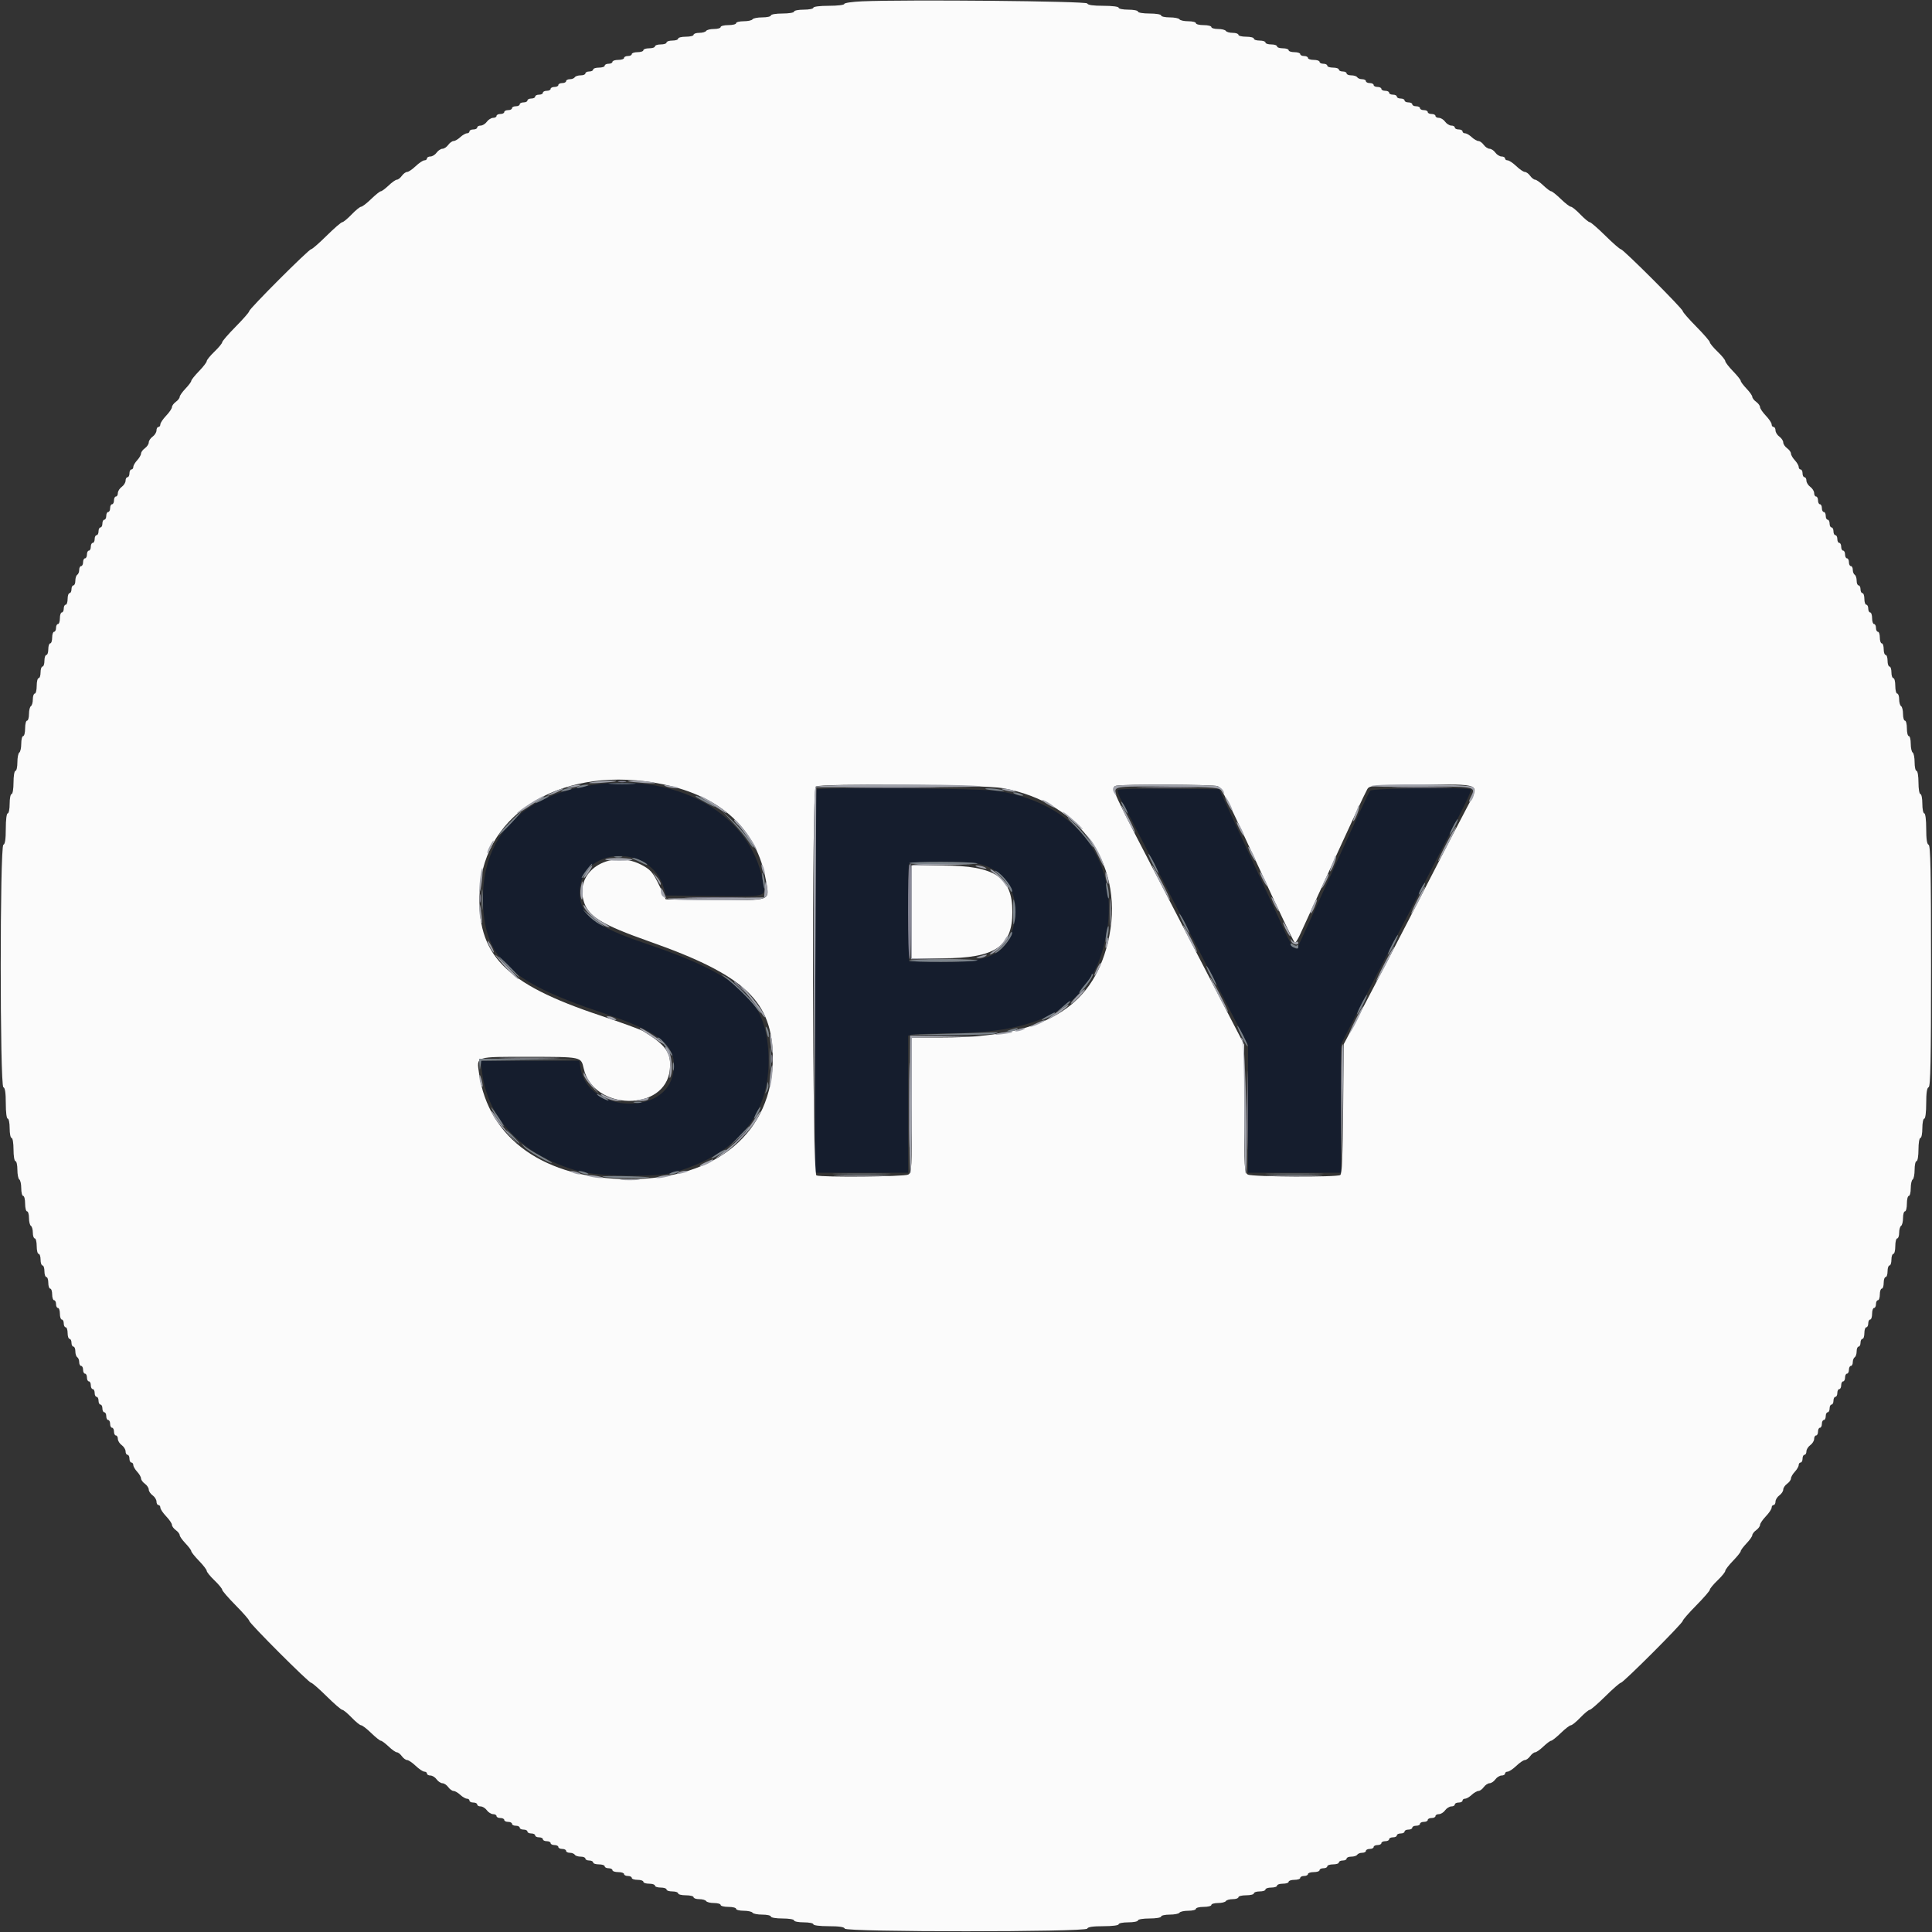 <svg id="svg" version="1.1" xmlns="http://www.w3.org/2000/svg" xmlns:xlink="http://www.w3.org/1999/xlink" width="400" height="400" viewBox="0, 0, 400,400"><rect x="0" y="0" width="400" height="400" fill="#333333" stroke="none"/><g id="svgg"><path id="path0" d="M119.001 163.255 C 106.718 166.221,100.000 174.247,100.000 185.956 C 100.000 198.133,105.240 203.197,124.456 209.593 C 137.034 213.780,140.315 216.539,139.379 222.145 C 137.871 231.173,121.748 230.361,120.196 221.179 L 119.930 219.600 109.719 219.600 L 99.508 219.600 99.790 221.900 C 101.004 231.814,108.286 239.299,119.800 242.467 C 123.961 243.612,135.995 243.766,139.600 242.720 C 152.853 238.876,159.554 230.555,159.112 218.490 C 158.690 206.991,153.111 201.907,133.740 195.372 C 123.096 191.781,120.005 189.401,120.001 184.794 C 119.995 175.345,134.657 174.454,137.397 183.736 L 137.888 185.400 147.817 185.507 C 159.039 185.628,158.547 185.770,157.977 182.579 C 155.259 167.382,137.785 158.719,119.001 163.255 M169.067 163.467 C 168.920 163.613,168.800 181.523,168.800 203.267 L 168.800 242.800 178.400 242.800 L 188.000 242.800 188.000 228.608 L 188.000 214.415 188.900 214.224 C 189.395 214.119,193.850 213.957,198.800 213.864 C 215.799 213.543,224.993 208.165,228.314 196.600 C 233.071 180.035,224.117 166.500,206.600 163.774 C 202.823 163.187,169.619 162.915,169.067 163.467 M231.424 163.562 C 231.296 163.768,231.707 164.896,232.337 166.068 C 232.966 167.241,235.243 171.620,237.395 175.800 C 239.548 179.980,242.430 185.560,243.799 188.200 C 245.168 190.840,247.958 196.240,249.999 200.200 C 252.039 204.160,254.765 209.406,256.055 211.857 L 258.400 216.315 258.400 229.557 L 258.400 242.800 268.000 242.800 L 277.600 242.800 277.600 229.546 L 277.600 216.291 283.055 205.646 C 286.056 199.791,288.913 194.280,289.404 193.400 C 289.895 192.520,292.322 187.840,294.797 183.000 C 297.272 178.160,300.535 171.844,302.047 168.965 C 303.559 166.085,304.677 163.610,304.531 163.465 C 304.005 162.938,284.128 163.162,283.695 163.700 C 283.349 164.130,280.910 169.344,275.603 181.000 C 273.150 186.387,268.650 196.201,268.582 196.309 C 268.244 196.854,267.174 195.458,266.106 193.081 C 264.770 190.105,264.534 189.592,256.958 173.200 L 252.428 163.400 242.042 163.293 C 235.890 163.230,231.561 163.340,231.424 163.562 M202.698 178.852 C 208.241 180.132,211.166 185.113,209.963 191.226 C 208.726 197.514,205.074 199.343,194.200 199.122 L 188.200 199.000 188.093 189.208 C 188.034 183.822,188.073 179.187,188.180 178.908 C 188.434 178.246,199.884 178.203,202.698 178.852 " stroke="none" fill="#151d2d" fill-rule="evenodd"></path><path id="path1" d="M178.500 0.274 C 176.465 0.360,174.800 0.603,174.800 0.815 C 174.800 1.030,173.383 1.200,171.600 1.200 C 169.733 1.200,168.400 1.367,168.400 1.600 C 168.400 1.820,167.500 2.000,166.400 2.000 C 165.300 2.000,164.400 2.180,164.400 2.400 C 164.400 2.622,163.333 2.800,162.000 2.800 C 160.667 2.800,159.600 2.978,159.600 3.200 C 159.600 3.420,158.801 3.600,157.824 3.600 C 156.847 3.600,155.936 3.780,155.800 4.000 C 155.664 4.220,154.843 4.400,153.976 4.400 C 153.109 4.400,152.400 4.580,152.400 4.800 C 152.400 5.020,151.680 5.200,150.800 5.200 C 149.920 5.200,149.200 5.380,149.200 5.600 C 149.200 5.820,148.581 6.000,147.824 6.000 C 147.067 6.000,146.336 6.180,146.200 6.400 C 146.064 6.620,145.423 6.800,144.776 6.800 C 144.129 6.800,143.600 6.980,143.600 7.200 C 143.600 7.420,142.880 7.600,142.000 7.600 C 141.120 7.600,140.400 7.780,140.400 8.000 C 140.400 8.220,139.860 8.400,139.200 8.400 C 138.540 8.400,138.000 8.580,138.000 8.800 C 138.000 9.020,137.460 9.200,136.800 9.200 C 136.140 9.200,135.600 9.380,135.600 9.600 C 135.600 9.820,135.060 10.000,134.400 10.000 C 133.740 10.000,133.200 10.180,133.200 10.400 C 133.200 10.620,132.660 10.800,132.000 10.800 C 131.340 10.800,130.800 10.980,130.800 11.200 C 130.800 11.420,130.440 11.600,130.000 11.600 C 129.560 11.600,129.200 11.780,129.200 12.000 C 129.200 12.220,128.660 12.400,128.000 12.400 C 127.340 12.400,126.800 12.580,126.800 12.800 C 126.800 13.020,126.440 13.200,126.000 13.200 C 125.560 13.200,125.200 13.380,125.200 13.600 C 125.200 13.820,124.660 14.000,124.000 14.000 C 123.340 14.000,122.800 14.180,122.800 14.400 C 122.800 14.620,122.440 14.800,122.000 14.800 C 121.560 14.800,121.200 14.980,121.200 15.200 C 121.200 15.420,120.761 15.600,120.224 15.600 C 119.687 15.600,119.136 15.780,119.000 16.000 C 118.864 16.220,118.403 16.400,117.976 16.400 C 117.549 16.400,117.200 16.580,117.200 16.800 C 117.200 17.020,116.840 17.200,116.400 17.200 C 115.960 17.200,115.600 17.380,115.600 17.600 C 115.600 17.820,115.240 18.000,114.800 18.000 C 114.360 18.000,114.000 18.180,114.000 18.400 C 114.000 18.620,113.640 18.800,113.200 18.800 C 112.760 18.800,112.400 18.980,112.400 19.200 C 112.400 19.420,112.040 19.600,111.600 19.600 C 111.160 19.600,110.800 19.780,110.800 20.000 C 110.800 20.220,110.440 20.400,110.000 20.400 C 109.560 20.400,109.200 20.580,109.200 20.800 C 109.200 21.020,108.840 21.200,108.400 21.200 C 107.960 21.200,107.600 21.380,107.600 21.600 C 107.600 21.820,107.240 22.000,106.800 22.000 C 106.360 22.000,106.000 22.180,106.000 22.400 C 106.000 22.620,105.640 22.800,105.200 22.800 C 104.760 22.800,104.400 22.980,104.400 23.200 C 104.400 23.420,104.040 23.600,103.600 23.600 C 103.160 23.600,102.800 23.780,102.800 24.000 C 102.800 24.220,102.480 24.400,102.088 24.400 C 101.697 24.400,101.117 24.760,100.800 25.200 C 100.483 25.640,99.903 26.000,99.512 26.000 C 99.120 26.000,98.800 26.180,98.800 26.400 C 98.800 26.620,98.440 26.800,98.000 26.800 C 97.560 26.800,97.200 26.980,97.200 27.200 C 97.200 27.420,96.964 27.600,96.675 27.600 C 96.387 27.600,95.764 27.960,95.292 28.400 C 94.820 28.840,94.196 29.200,93.905 29.200 C 93.614 29.200,93.117 29.560,92.800 30.000 C 92.483 30.440,91.943 30.800,91.600 30.800 C 91.257 30.800,90.717 31.160,90.400 31.600 C 90.083 32.040,89.503 32.400,89.112 32.400 C 88.720 32.400,88.400 32.580,88.400 32.800 C 88.400 33.020,88.157 33.200,87.859 33.200 C 87.562 33.200,86.754 33.740,86.063 34.400 C 85.372 35.060,84.575 35.600,84.292 35.600 C 84.009 35.600,83.517 35.960,83.200 36.400 C 82.883 36.840,82.420 37.200,82.171 37.200 C 81.922 37.200,81.154 37.740,80.463 38.400 C 79.772 39.060,79.047 39.600,78.852 39.600 C 78.656 39.600,77.755 40.320,76.848 41.200 C 75.941 42.080,75.005 42.800,74.768 42.800 C 74.531 42.800,73.646 43.520,72.800 44.400 C 71.954 45.280,71.082 46.000,70.862 46.000 C 70.642 46.000,69.186 47.260,67.628 48.800 C 66.069 50.340,64.626 51.600,64.419 51.600 C 63.930 51.600,51.600 63.930,51.600 64.419 C 51.600 64.626,50.340 66.069,48.800 67.628 C 47.260 69.186,46.000 70.642,46.000 70.862 C 46.000 71.082,45.280 71.954,44.400 72.800 C 43.520 73.646,42.800 74.531,42.800 74.768 C 42.800 75.005,42.080 75.941,41.200 76.848 C 40.320 77.755,39.600 78.656,39.600 78.852 C 39.600 79.047,39.060 79.772,38.400 80.463 C 37.740 81.154,37.200 81.922,37.200 82.171 C 37.200 82.420,36.840 82.883,36.400 83.200 C 35.960 83.517,35.600 84.009,35.600 84.292 C 35.600 84.575,35.060 85.372,34.400 86.063 C 33.740 86.754,33.200 87.562,33.200 87.859 C 33.200 88.157,33.020 88.400,32.800 88.400 C 32.580 88.400,32.400 88.720,32.400 89.112 C 32.400 89.503,32.040 90.083,31.600 90.400 C 31.160 90.717,30.800 91.257,30.800 91.600 C 30.800 91.943,30.440 92.483,30.000 92.800 C 29.560 93.117,29.200 93.614,29.200 93.905 C 29.200 94.196,28.840 94.820,28.400 95.292 C 27.960 95.764,27.600 96.387,27.600 96.675 C 27.600 96.964,27.420 97.200,27.200 97.200 C 26.980 97.200,26.800 97.560,26.800 98.000 C 26.800 98.440,26.620 98.800,26.400 98.800 C 26.180 98.800,26.000 99.120,26.000 99.512 C 26.000 99.903,25.640 100.483,25.200 100.800 C 24.760 101.117,24.400 101.697,24.400 102.088 C 24.400 102.480,24.220 102.800,24.000 102.800 C 23.780 102.800,23.600 103.160,23.600 103.600 C 23.600 104.040,23.420 104.400,23.200 104.400 C 22.980 104.400,22.800 104.760,22.800 105.200 C 22.800 105.640,22.620 106.000,22.400 106.000 C 22.180 106.000,22.000 106.360,22.000 106.800 C 22.000 107.240,21.820 107.600,21.600 107.600 C 21.380 107.600,21.200 107.960,21.200 108.400 C 21.200 108.840,21.020 109.200,20.800 109.200 C 20.580 109.200,20.400 109.560,20.400 110.000 C 20.400 110.440,20.220 110.800,20.000 110.800 C 19.780 110.800,19.600 111.160,19.600 111.600 C 19.600 112.040,19.420 112.400,19.200 112.400 C 18.980 112.400,18.800 112.760,18.800 113.200 C 18.800 113.640,18.620 114.000,18.400 114.000 C 18.180 114.000,18.000 114.360,18.000 114.800 C 18.000 115.240,17.820 115.600,17.600 115.600 C 17.380 115.600,17.200 115.960,17.200 116.400 C 17.200 116.840,17.020 117.200,16.800 117.200 C 16.580 117.200,16.400 117.549,16.400 117.976 C 16.400 118.403,16.220 118.864,16.000 119.000 C 15.780 119.136,15.600 119.687,15.600 120.224 C 15.600 120.761,15.420 121.200,15.200 121.200 C 14.980 121.200,14.800 121.560,14.800 122.000 C 14.800 122.440,14.620 122.800,14.400 122.800 C 14.180 122.800,14.000 123.340,14.000 124.000 C 14.000 124.660,13.820 125.200,13.600 125.200 C 13.380 125.200,13.200 125.560,13.200 126.000 C 13.200 126.440,13.020 126.800,12.800 126.800 C 12.580 126.800,12.400 127.340,12.400 128.000 C 12.400 128.660,12.220 129.200,12.000 129.200 C 11.780 129.200,11.600 129.560,11.600 130.000 C 11.600 130.440,11.420 130.800,11.200 130.800 C 10.980 130.800,10.800 131.340,10.800 132.000 C 10.800 132.660,10.620 133.200,10.400 133.200 C 10.180 133.200,10.000 133.740,10.000 134.400 C 10.000 135.060,9.820 135.600,9.600 135.600 C 9.380 135.600,9.200 136.140,9.200 136.800 C 9.200 137.460,9.020 138.000,8.800 138.000 C 8.580 138.000,8.400 138.540,8.400 139.200 C 8.400 139.860,8.220 140.400,8.000 140.400 C 7.780 140.400,7.600 141.120,7.600 142.000 C 7.600 142.880,7.420 143.600,7.200 143.600 C 6.980 143.600,6.800 144.129,6.800 144.776 C 6.800 145.423,6.620 146.064,6.400 146.200 C 6.180 146.336,6.000 147.067,6.000 147.824 C 6.000 148.581,5.820 149.200,5.600 149.200 C 5.380 149.200,5.200 149.920,5.200 150.800 C 5.200 151.680,5.020 152.400,4.800 152.400 C 4.580 152.400,4.400 153.109,4.400 153.976 C 4.400 154.843,4.220 155.664,4.000 155.800 C 3.780 155.936,3.600 156.847,3.600 157.824 C 3.600 158.801,3.420 159.600,3.200 159.600 C 2.978 159.600,2.800 160.667,2.800 162.000 C 2.800 163.333,2.622 164.400,2.400 164.400 C 2.180 164.400,2.000 165.300,2.000 166.400 C 2.000 167.500,1.820 168.400,1.600 168.400 C 1.367 168.400,1.200 169.722,1.200 171.567 C 1.200 173.744,1.044 174.785,0.700 174.900 C -0.032 175.144,-0.032 224.856,0.700 225.100 C 1.044 225.215,1.200 226.256,1.200 228.433 C 1.200 230.278,1.367 231.600,1.600 231.600 C 1.820 231.600,2.000 232.500,2.000 233.600 C 2.000 234.700,2.180 235.600,2.400 235.600 C 2.622 235.600,2.800 236.667,2.800 238.000 C 2.800 239.333,2.978 240.400,3.200 240.400 C 3.420 240.400,3.600 241.199,3.600 242.176 C 3.600 243.153,3.780 244.064,4.000 244.200 C 4.220 244.336,4.400 245.157,4.400 246.024 C 4.400 246.891,4.580 247.600,4.800 247.600 C 5.020 247.600,5.200 248.320,5.200 249.200 C 5.200 250.080,5.380 250.800,5.600 250.800 C 5.820 250.800,6.000 251.419,6.000 252.176 C 6.000 252.933,6.180 253.664,6.400 253.800 C 6.620 253.936,6.800 254.577,6.800 255.224 C 6.800 255.871,6.980 256.400,7.200 256.400 C 7.420 256.400,7.600 257.120,7.600 258.000 C 7.600 258.880,7.780 259.600,8.000 259.600 C 8.220 259.600,8.400 260.140,8.400 260.800 C 8.400 261.460,8.580 262.000,8.800 262.000 C 9.020 262.000,9.200 262.540,9.200 263.200 C 9.200 263.860,9.380 264.400,9.600 264.400 C 9.820 264.400,10.000 264.940,10.000 265.600 C 10.000 266.260,10.180 266.800,10.400 266.800 C 10.620 266.800,10.800 267.340,10.800 268.000 C 10.800 268.660,10.980 269.200,11.200 269.200 C 11.420 269.200,11.600 269.560,11.600 270.000 C 11.600 270.440,11.780 270.800,12.000 270.800 C 12.220 270.800,12.400 271.340,12.400 272.000 C 12.400 272.660,12.580 273.200,12.800 273.200 C 13.020 273.200,13.200 273.560,13.200 274.000 C 13.200 274.440,13.380 274.800,13.600 274.800 C 13.820 274.800,14.000 275.340,14.000 276.000 C 14.000 276.660,14.180 277.200,14.400 277.200 C 14.620 277.200,14.800 277.560,14.800 278.000 C 14.800 278.440,14.980 278.800,15.200 278.800 C 15.420 278.800,15.600 279.239,15.600 279.776 C 15.600 280.313,15.780 280.864,16.000 281.000 C 16.220 281.136,16.400 281.597,16.400 282.024 C 16.400 282.451,16.580 282.800,16.800 282.800 C 17.020 282.800,17.200 283.160,17.200 283.600 C 17.200 284.040,17.380 284.400,17.600 284.400 C 17.820 284.400,18.000 284.760,18.000 285.200 C 18.000 285.640,18.180 286.000,18.400 286.000 C 18.620 286.000,18.800 286.360,18.800 286.800 C 18.800 287.240,18.980 287.600,19.200 287.600 C 19.420 287.600,19.600 287.960,19.600 288.400 C 19.600 288.840,19.780 289.200,20.000 289.200 C 20.220 289.200,20.400 289.560,20.400 290.000 C 20.400 290.440,20.580 290.800,20.800 290.800 C 21.020 290.800,21.200 291.160,21.200 291.600 C 21.200 292.040,21.380 292.400,21.600 292.400 C 21.820 292.400,22.000 292.760,22.000 293.200 C 22.000 293.640,22.180 294.000,22.400 294.000 C 22.620 294.000,22.800 294.360,22.800 294.800 C 22.800 295.240,22.980 295.600,23.200 295.600 C 23.420 295.600,23.600 295.960,23.600 296.400 C 23.600 296.840,23.780 297.200,24.000 297.200 C 24.220 297.200,24.400 297.520,24.400 297.912 C 24.400 298.303,24.760 298.883,25.200 299.200 C 25.640 299.517,26.000 300.097,26.000 300.488 C 26.000 300.880,26.180 301.200,26.400 301.200 C 26.620 301.200,26.800 301.560,26.800 302.000 C 26.800 302.440,26.980 302.800,27.200 302.800 C 27.420 302.800,27.600 303.036,27.600 303.325 C 27.600 303.613,27.960 304.236,28.400 304.708 C 28.840 305.180,29.200 305.804,29.200 306.095 C 29.200 306.386,29.560 306.883,30.000 307.200 C 30.440 307.517,30.800 308.057,30.800 308.400 C 30.800 308.743,31.160 309.283,31.600 309.600 C 32.040 309.917,32.400 310.497,32.400 310.888 C 32.400 311.280,32.580 311.600,32.800 311.600 C 33.020 311.600,33.200 311.843,33.200 312.141 C 33.200 312.438,33.740 313.246,34.400 313.937 C 35.060 314.628,35.600 315.425,35.600 315.708 C 35.600 315.991,35.960 316.483,36.400 316.800 C 36.840 317.117,37.200 317.580,37.200 317.829 C 37.200 318.078,37.740 318.846,38.400 319.537 C 39.060 320.228,39.600 320.953,39.600 321.148 C 39.600 321.344,40.320 322.245,41.200 323.152 C 42.080 324.059,42.800 324.995,42.800 325.232 C 42.800 325.469,43.520 326.354,44.400 327.200 C 45.280 328.046,46.000 328.918,46.000 329.138 C 46.000 329.358,47.260 330.814,48.800 332.372 C 50.340 333.931,51.600 335.374,51.600 335.581 C 51.600 336.070,63.930 348.400,64.419 348.400 C 64.626 348.400,66.069 349.660,67.628 351.200 C 69.186 352.740,70.642 354.000,70.862 354.000 C 71.082 354.000,71.954 354.720,72.800 355.600 C 73.646 356.480,74.531 357.200,74.768 357.200 C 75.005 357.200,75.941 357.920,76.848 358.800 C 77.755 359.680,78.656 360.400,78.852 360.400 C 79.047 360.400,79.772 360.940,80.463 361.600 C 81.154 362.260,81.922 362.800,82.171 362.800 C 82.420 362.800,82.883 363.160,83.200 363.600 C 83.517 364.040,84.009 364.400,84.292 364.400 C 84.575 364.400,85.372 364.940,86.063 365.600 C 86.754 366.260,87.562 366.800,87.859 366.800 C 88.157 366.800,88.400 366.980,88.400 367.200 C 88.400 367.420,88.720 367.600,89.112 367.600 C 89.503 367.600,90.083 367.960,90.400 368.400 C 90.717 368.840,91.257 369.200,91.600 369.200 C 91.943 369.200,92.483 369.560,92.800 370.000 C 93.117 370.440,93.614 370.800,93.905 370.800 C 94.196 370.800,94.820 371.160,95.292 371.600 C 95.764 372.040,96.387 372.400,96.675 372.400 C 96.964 372.400,97.200 372.580,97.200 372.800 C 97.200 373.020,97.560 373.200,98.000 373.200 C 98.440 373.200,98.800 373.380,98.800 373.600 C 98.800 373.820,99.120 374.000,99.512 374.000 C 99.903 374.000,100.483 374.360,100.800 374.800 C 101.117 375.240,101.697 375.600,102.088 375.600 C 102.480 375.600,102.800 375.780,102.800 376.000 C 102.800 376.220,103.160 376.400,103.600 376.400 C 104.040 376.400,104.400 376.580,104.400 376.800 C 104.400 377.020,104.760 377.200,105.200 377.200 C 105.640 377.200,106.000 377.380,106.000 377.600 C 106.000 377.820,106.360 378.000,106.800 378.000 C 107.240 378.000,107.600 378.180,107.600 378.400 C 107.600 378.620,107.960 378.800,108.400 378.800 C 108.840 378.800,109.200 378.980,109.200 379.200 C 109.200 379.420,109.560 379.600,110.000 379.600 C 110.440 379.600,110.800 379.780,110.800 380.000 C 110.800 380.220,111.160 380.400,111.600 380.400 C 112.040 380.400,112.400 380.580,112.400 380.800 C 112.400 381.020,112.760 381.200,113.200 381.200 C 113.640 381.200,114.000 381.380,114.000 381.600 C 114.000 381.820,114.360 382.000,114.800 382.000 C 115.240 382.000,115.600 382.180,115.600 382.400 C 115.600 382.620,115.960 382.800,116.400 382.800 C 116.840 382.800,117.200 382.980,117.200 383.200 C 117.200 383.420,117.549 383.600,117.976 383.600 C 118.403 383.600,118.864 383.780,119.000 384.000 C 119.136 384.220,119.687 384.400,120.224 384.400 C 120.761 384.400,121.200 384.580,121.200 384.800 C 121.200 385.020,121.560 385.200,122.000 385.200 C 122.440 385.200,122.800 385.380,122.800 385.600 C 122.800 385.820,123.340 386.000,124.000 386.000 C 124.660 386.000,125.200 386.180,125.200 386.400 C 125.200 386.620,125.560 386.800,126.000 386.800 C 126.440 386.800,126.800 386.980,126.800 387.200 C 126.800 387.420,127.340 387.600,128.000 387.600 C 128.660 387.600,129.200 387.780,129.200 388.000 C 129.200 388.220,129.560 388.400,130.000 388.400 C 130.440 388.400,130.800 388.580,130.800 388.800 C 130.800 389.020,131.340 389.200,132.000 389.200 C 132.660 389.200,133.200 389.380,133.200 389.600 C 133.200 389.820,133.740 390.000,134.400 390.000 C 135.060 390.000,135.600 390.180,135.600 390.400 C 135.600 390.620,136.140 390.800,136.800 390.800 C 137.460 390.800,138.000 390.980,138.000 391.200 C 138.000 391.420,138.540 391.600,139.200 391.600 C 139.860 391.600,140.400 391.780,140.400 392.000 C 140.400 392.220,141.120 392.400,142.000 392.400 C 142.880 392.400,143.600 392.580,143.600 392.800 C 143.600 393.020,144.129 393.200,144.776 393.200 C 145.423 393.200,146.064 393.380,146.200 393.600 C 146.336 393.820,147.067 394.000,147.824 394.000 C 148.581 394.000,149.200 394.180,149.200 394.400 C 149.200 394.620,149.920 394.800,150.800 394.800 C 151.680 394.800,152.400 394.980,152.400 395.200 C 152.400 395.420,153.109 395.600,153.976 395.600 C 154.843 395.600,155.664 395.780,155.800 396.000 C 155.936 396.220,156.847 396.400,157.824 396.400 C 158.801 396.400,159.600 396.580,159.600 396.800 C 159.600 397.022,160.667 397.200,162.000 397.200 C 163.333 397.200,164.400 397.378,164.400 397.600 C 164.400 397.820,165.300 398.000,166.400 398.000 C 167.500 398.000,168.400 398.180,168.400 398.400 C 168.400 398.633,169.722 398.800,171.567 398.800 C 173.744 398.800,174.785 398.956,174.900 399.300 C 175.144 400.032,224.856 400.032,225.100 399.300 C 225.215 398.956,226.256 398.800,228.433 398.800 C 230.278 398.800,231.600 398.633,231.600 398.400 C 231.600 398.180,232.500 398.000,233.600 398.000 C 234.700 398.000,235.600 397.820,235.600 397.600 C 235.600 397.378,236.667 397.200,238.000 397.200 C 239.333 397.200,240.400 397.022,240.400 396.800 C 240.400 396.580,241.199 396.400,242.176 396.400 C 243.153 396.400,244.064 396.220,244.200 396.000 C 244.336 395.780,245.157 395.600,246.024 395.600 C 246.891 395.600,247.600 395.420,247.600 395.200 C 247.600 394.980,248.320 394.800,249.200 394.800 C 250.080 394.800,250.800 394.620,250.800 394.400 C 250.800 394.180,251.419 394.000,252.176 394.000 C 252.933 394.000,253.664 393.820,253.800 393.600 C 253.936 393.380,254.577 393.200,255.224 393.200 C 255.871 393.200,256.400 393.020,256.400 392.800 C 256.400 392.580,257.120 392.400,258.000 392.400 C 258.880 392.400,259.600 392.220,259.600 392.000 C 259.600 391.780,260.140 391.600,260.800 391.600 C 261.460 391.600,262.000 391.420,262.000 391.200 C 262.000 390.980,262.540 390.800,263.200 390.800 C 263.860 390.800,264.400 390.620,264.400 390.400 C 264.400 390.180,264.940 390.000,265.600 390.000 C 266.260 390.000,266.800 389.820,266.800 389.600 C 266.800 389.380,267.340 389.200,268.000 389.200 C 268.660 389.200,269.200 389.020,269.200 388.800 C 269.200 388.580,269.560 388.400,270.000 388.400 C 270.440 388.400,270.800 388.220,270.800 388.000 C 270.800 387.780,271.340 387.600,272.000 387.600 C 272.660 387.600,273.200 387.420,273.200 387.200 C 273.200 386.980,273.560 386.800,274.000 386.800 C 274.440 386.800,274.800 386.620,274.800 386.400 C 274.800 386.180,275.340 386.000,276.000 386.000 C 276.660 386.000,277.200 385.820,277.200 385.600 C 277.200 385.380,277.560 385.200,278.000 385.200 C 278.440 385.200,278.800 385.020,278.800 384.800 C 278.800 384.580,279.239 384.400,279.776 384.400 C 280.313 384.400,280.864 384.220,281.000 384.000 C 281.136 383.780,281.597 383.600,282.024 383.600 C 282.451 383.600,282.800 383.420,282.800 383.200 C 282.800 382.980,283.160 382.800,283.600 382.800 C 284.040 382.800,284.400 382.620,284.400 382.400 C 284.400 382.180,284.760 382.000,285.200 382.000 C 285.640 382.000,286.000 381.820,286.000 381.600 C 286.000 381.380,286.360 381.200,286.800 381.200 C 287.240 381.200,287.600 381.020,287.600 380.800 C 287.600 380.580,287.960 380.400,288.400 380.400 C 288.840 380.400,289.200 380.220,289.200 380.000 C 289.200 379.780,289.560 379.600,290.000 379.600 C 290.440 379.600,290.800 379.420,290.800 379.200 C 290.800 378.980,291.160 378.800,291.600 378.800 C 292.040 378.800,292.400 378.620,292.400 378.400 C 292.400 378.180,292.760 378.000,293.200 378.000 C 293.640 378.000,294.000 377.820,294.000 377.600 C 294.000 377.380,294.360 377.200,294.800 377.200 C 295.240 377.200,295.600 377.020,295.600 376.800 C 295.600 376.580,295.960 376.400,296.400 376.400 C 296.840 376.400,297.200 376.220,297.200 376.000 C 297.200 375.780,297.520 375.600,297.912 375.600 C 298.303 375.600,298.883 375.240,299.200 374.800 C 299.517 374.360,300.097 374.000,300.488 374.000 C 300.880 374.000,301.200 373.820,301.200 373.600 C 301.200 373.380,301.560 373.200,302.000 373.200 C 302.440 373.200,302.800 373.020,302.800 372.800 C 302.800 372.580,303.036 372.400,303.325 372.400 C 303.613 372.400,304.236 372.040,304.708 371.600 C 305.180 371.160,305.804 370.800,306.095 370.800 C 306.386 370.800,306.883 370.440,307.200 370.000 C 307.517 369.560,308.057 369.200,308.400 369.200 C 308.743 369.200,309.283 368.840,309.600 368.400 C 309.917 367.960,310.497 367.600,310.888 367.600 C 311.280 367.600,311.600 367.420,311.600 367.200 C 311.600 366.980,311.843 366.800,312.141 366.800 C 312.438 366.800,313.246 366.260,313.937 365.600 C 314.628 364.940,315.425 364.400,315.708 364.400 C 315.991 364.400,316.483 364.040,316.800 363.600 C 317.117 363.160,317.580 362.800,317.829 362.800 C 318.078 362.800,318.846 362.260,319.537 361.600 C 320.228 360.940,320.953 360.400,321.148 360.400 C 321.344 360.400,322.245 359.680,323.152 358.800 C 324.059 357.920,324.995 357.200,325.232 357.200 C 325.469 357.200,326.354 356.480,327.200 355.600 C 328.046 354.720,328.918 354.000,329.138 354.000 C 329.358 354.000,330.814 352.740,332.372 351.200 C 333.931 349.660,335.374 348.400,335.581 348.400 C 336.070 348.400,348.400 336.070,348.400 335.581 C 348.400 335.374,349.660 333.931,351.200 332.372 C 352.740 330.814,354.000 329.358,354.000 329.138 C 354.000 328.918,354.720 328.046,355.600 327.200 C 356.480 326.354,357.200 325.469,357.200 325.232 C 357.200 324.995,357.920 324.059,358.800 323.152 C 359.680 322.245,360.400 321.344,360.400 321.148 C 360.400 320.953,360.940 320.228,361.600 319.537 C 362.260 318.846,362.800 318.078,362.800 317.829 C 362.800 317.580,363.160 317.117,363.600 316.800 C 364.040 316.483,364.400 315.991,364.400 315.708 C 364.400 315.425,364.940 314.628,365.600 313.937 C 366.260 313.246,366.800 312.438,366.800 312.141 C 366.800 311.843,366.980 311.600,367.200 311.600 C 367.420 311.600,367.600 311.280,367.600 310.888 C 367.600 310.497,367.960 309.917,368.400 309.600 C 368.840 309.283,369.200 308.743,369.200 308.400 C 369.200 308.057,369.560 307.517,370.000 307.200 C 370.440 306.883,370.800 306.386,370.800 306.095 C 370.800 305.804,371.160 305.180,371.600 304.708 C 372.040 304.236,372.400 303.613,372.400 303.325 C 372.400 303.036,372.580 302.800,372.800 302.800 C 373.020 302.800,373.200 302.440,373.200 302.000 C 373.200 301.560,373.380 301.200,373.600 301.200 C 373.820 301.200,374.000 300.880,374.000 300.488 C 374.000 300.097,374.360 299.517,374.800 299.200 C 375.240 298.883,375.600 298.303,375.600 297.912 C 375.600 297.520,375.780 297.200,376.000 297.200 C 376.220 297.200,376.400 296.840,376.400 296.400 C 376.400 295.960,376.580 295.600,376.800 295.600 C 377.020 295.600,377.200 295.240,377.200 294.800 C 377.200 294.360,377.380 294.000,377.600 294.000 C 377.820 294.000,378.000 293.640,378.000 293.200 C 378.000 292.760,378.180 292.400,378.400 292.400 C 378.620 292.400,378.800 292.040,378.800 291.600 C 378.800 291.160,378.980 290.800,379.200 290.800 C 379.420 290.800,379.600 290.440,379.600 290.000 C 379.600 289.560,379.780 289.200,380.000 289.200 C 380.220 289.200,380.400 288.840,380.400 288.400 C 380.400 287.960,380.580 287.600,380.800 287.600 C 381.020 287.600,381.200 287.240,381.200 286.800 C 381.200 286.360,381.380 286.000,381.600 286.000 C 381.820 286.000,382.000 285.640,382.000 285.200 C 382.000 284.760,382.180 284.400,382.400 284.400 C 382.620 284.400,382.800 284.040,382.800 283.600 C 382.800 283.160,382.980 282.800,383.200 282.800 C 383.420 282.800,383.600 282.451,383.600 282.024 C 383.600 281.597,383.780 281.136,384.000 281.000 C 384.220 280.864,384.400 280.313,384.400 279.776 C 384.400 279.239,384.580 278.800,384.800 278.800 C 385.020 278.800,385.200 278.440,385.200 278.000 C 385.200 277.560,385.380 277.200,385.600 277.200 C 385.820 277.200,386.000 276.660,386.000 276.000 C 386.000 275.340,386.180 274.800,386.400 274.800 C 386.620 274.800,386.800 274.440,386.800 274.000 C 386.800 273.560,386.980 273.200,387.200 273.200 C 387.420 273.200,387.600 272.660,387.600 272.000 C 387.600 271.340,387.780 270.800,388.000 270.800 C 388.220 270.800,388.400 270.440,388.400 270.000 C 388.400 269.560,388.580 269.200,388.800 269.200 C 389.020 269.200,389.200 268.660,389.200 268.000 C 389.200 267.340,389.380 266.800,389.600 266.800 C 389.820 266.800,390.000 266.260,390.000 265.600 C 390.000 264.940,390.180 264.400,390.400 264.400 C 390.620 264.400,390.800 263.860,390.800 263.200 C 390.800 262.540,390.980 262.000,391.200 262.000 C 391.420 262.000,391.600 261.460,391.600 260.800 C 391.600 260.140,391.780 259.600,392.000 259.600 C 392.220 259.600,392.400 258.880,392.400 258.000 C 392.400 257.120,392.580 256.400,392.800 256.400 C 393.020 256.400,393.200 255.871,393.200 255.224 C 393.200 254.577,393.380 253.936,393.600 253.800 C 393.820 253.664,394.000 252.933,394.000 252.176 C 394.000 251.419,394.180 250.800,394.400 250.800 C 394.620 250.800,394.800 250.080,394.800 249.200 C 394.800 248.320,394.980 247.600,395.200 247.600 C 395.420 247.600,395.600 246.891,395.600 246.024 C 395.600 245.157,395.780 244.336,396.000 244.200 C 396.220 244.064,396.400 243.153,396.400 242.176 C 396.400 241.199,396.580 240.400,396.800 240.400 C 397.022 240.400,397.200 239.333,397.200 238.000 C 397.200 236.667,397.378 235.600,397.600 235.600 C 397.820 235.600,398.000 234.700,398.000 233.600 C 398.000 232.500,398.180 231.600,398.400 231.600 C 398.633 231.600,398.800 230.278,398.800 228.433 C 398.800 226.256,398.956 225.215,399.300 225.100 C 399.693 224.969,399.800 219.591,399.800 200.000 C 399.800 180.409,399.693 175.031,399.300 174.900 C 398.956 174.785,398.800 173.744,398.800 171.567 C 398.800 169.722,398.633 168.400,398.400 168.400 C 398.180 168.400,398.000 167.500,398.000 166.400 C 398.000 165.300,397.820 164.400,397.600 164.400 C 397.378 164.400,397.200 163.333,397.200 162.000 C 397.200 160.667,397.022 159.600,396.800 159.600 C 396.580 159.600,396.400 158.801,396.400 157.824 C 396.400 156.847,396.220 155.936,396.000 155.800 C 395.780 155.664,395.600 154.843,395.600 153.976 C 395.600 153.109,395.420 152.400,395.200 152.400 C 394.980 152.400,394.800 151.680,394.800 150.800 C 394.800 149.920,394.620 149.200,394.400 149.200 C 394.180 149.200,394.000 148.581,394.000 147.824 C 394.000 147.067,393.820 146.336,393.600 146.200 C 393.380 146.064,393.200 145.423,393.200 144.776 C 393.200 144.129,393.020 143.600,392.800 143.600 C 392.580 143.600,392.400 142.880,392.400 142.000 C 392.400 141.120,392.220 140.400,392.000 140.400 C 391.780 140.400,391.600 139.860,391.600 139.200 C 391.600 138.540,391.420 138.000,391.200 138.000 C 390.980 138.000,390.800 137.460,390.800 136.800 C 390.800 136.140,390.620 135.600,390.400 135.600 C 390.180 135.600,390.000 135.060,390.000 134.400 C 390.000 133.740,389.820 133.200,389.600 133.200 C 389.380 133.200,389.200 132.660,389.200 132.000 C 389.200 131.340,389.020 130.800,388.800 130.800 C 388.580 130.800,388.400 130.440,388.400 130.000 C 388.400 129.560,388.220 129.200,388.000 129.200 C 387.780 129.200,387.600 128.660,387.600 128.000 C 387.600 127.340,387.420 126.800,387.200 126.800 C 386.980 126.800,386.800 126.440,386.800 126.000 C 386.800 125.560,386.620 125.200,386.400 125.200 C 386.180 125.200,386.000 124.660,386.000 124.000 C 386.000 123.340,385.820 122.800,385.600 122.800 C 385.380 122.800,385.200 122.440,385.200 122.000 C 385.200 121.560,385.020 121.200,384.800 121.200 C 384.580 121.200,384.400 120.761,384.400 120.224 C 384.400 119.687,384.220 119.136,384.000 119.000 C 383.780 118.864,383.600 118.403,383.600 117.976 C 383.600 117.549,383.420 117.200,383.200 117.200 C 382.980 117.200,382.800 116.840,382.800 116.400 C 382.800 115.960,382.620 115.600,382.400 115.600 C 382.180 115.600,382.000 115.240,382.000 114.800 C 382.000 114.360,381.820 114.000,381.600 114.000 C 381.380 114.000,381.200 113.640,381.200 113.200 C 381.200 112.760,381.020 112.400,380.800 112.400 C 380.580 112.400,380.400 112.040,380.400 111.600 C 380.400 111.160,380.220 110.800,380.000 110.800 C 379.780 110.800,379.600 110.440,379.600 110.000 C 379.600 109.560,379.420 109.200,379.200 109.200 C 378.980 109.200,378.800 108.840,378.800 108.400 C 378.800 107.960,378.620 107.600,378.400 107.600 C 378.180 107.600,378.000 107.240,378.000 106.800 C 378.000 106.360,377.820 106.000,377.600 106.000 C 377.380 106.000,377.200 105.640,377.200 105.200 C 377.200 104.760,377.020 104.400,376.800 104.400 C 376.580 104.400,376.400 104.040,376.400 103.600 C 376.400 103.160,376.220 102.800,376.000 102.800 C 375.780 102.800,375.600 102.480,375.600 102.088 C 375.600 101.697,375.240 101.117,374.800 100.800 C 374.360 100.483,374.000 99.903,374.000 99.512 C 374.000 99.120,373.820 98.800,373.600 98.800 C 373.380 98.800,373.200 98.440,373.200 98.000 C 373.200 97.560,373.020 97.200,372.800 97.200 C 372.580 97.200,372.400 96.964,372.400 96.675 C 372.400 96.387,372.040 95.764,371.600 95.292 C 371.160 94.820,370.800 94.196,370.800 93.905 C 370.800 93.614,370.440 93.117,370.000 92.800 C 369.560 92.483,369.200 91.943,369.200 91.600 C 369.200 91.257,368.840 90.717,368.400 90.400 C 367.960 90.083,367.600 89.503,367.600 89.112 C 367.600 88.720,367.420 88.400,367.200 88.400 C 366.980 88.400,366.800 88.157,366.800 87.859 C 366.800 87.562,366.260 86.754,365.600 86.063 C 364.940 85.372,364.400 84.575,364.400 84.292 C 364.400 84.009,364.040 83.517,363.600 83.200 C 363.160 82.883,362.800 82.420,362.800 82.171 C 362.800 81.922,362.260 81.154,361.600 80.463 C 360.940 79.772,360.400 79.047,360.400 78.852 C 360.400 78.656,359.680 77.755,358.800 76.848 C 357.920 75.941,357.200 75.005,357.200 74.768 C 357.200 74.531,356.480 73.646,355.600 72.800 C 354.720 71.954,354.000 71.082,354.000 70.862 C 354.000 70.642,352.740 69.186,351.200 67.628 C 349.660 66.069,348.400 64.626,348.400 64.419 C 348.400 63.930,336.070 51.600,335.581 51.600 C 335.374 51.600,333.931 50.340,332.372 48.800 C 330.814 47.260,329.358 46.000,329.138 46.000 C 328.918 46.000,328.046 45.280,327.200 44.400 C 326.354 43.520,325.469 42.800,325.232 42.800 C 324.995 42.800,324.059 42.080,323.152 41.200 C 322.245 40.320,321.344 39.600,321.148 39.600 C 320.953 39.600,320.228 39.060,319.537 38.400 C 318.846 37.740,318.078 37.200,317.829 37.200 C 317.580 37.200,317.117 36.840,316.800 36.400 C 316.483 35.960,315.991 35.600,315.708 35.600 C 315.425 35.600,314.628 35.060,313.937 34.400 C 313.246 33.740,312.438 33.200,312.141 33.200 C 311.843 33.200,311.600 33.020,311.600 32.800 C 311.600 32.580,311.280 32.400,310.888 32.400 C 310.497 32.400,309.917 32.040,309.600 31.600 C 309.283 31.160,308.743 30.800,308.400 30.800 C 308.057 30.800,307.517 30.440,307.200 30.000 C 306.883 29.560,306.386 29.200,306.095 29.200 C 305.804 29.200,305.180 28.840,304.708 28.400 C 304.236 27.960,303.613 27.600,303.325 27.600 C 303.036 27.600,302.800 27.420,302.800 27.200 C 302.800 26.980,302.440 26.800,302.000 26.800 C 301.560 26.800,301.200 26.620,301.200 26.400 C 301.200 26.180,300.880 26.000,300.488 26.000 C 300.097 26.000,299.517 25.640,299.200 25.200 C 298.883 24.760,298.303 24.400,297.912 24.400 C 297.520 24.400,297.200 24.220,297.200 24.000 C 297.200 23.780,296.840 23.600,296.400 23.600 C 295.960 23.600,295.600 23.420,295.600 23.200 C 295.600 22.980,295.240 22.800,294.800 22.800 C 294.360 22.800,294.000 22.620,294.000 22.400 C 294.000 22.180,293.640 22.000,293.200 22.000 C 292.760 22.000,292.400 21.820,292.400 21.600 C 292.400 21.380,292.040 21.200,291.600 21.200 C 291.160 21.200,290.800 21.020,290.800 20.800 C 290.800 20.580,290.440 20.400,290.000 20.400 C 289.560 20.400,289.200 20.220,289.200 20.000 C 289.200 19.780,288.840 19.600,288.400 19.600 C 287.960 19.600,287.600 19.420,287.600 19.200 C 287.600 18.980,287.240 18.800,286.800 18.800 C 286.360 18.800,286.000 18.620,286.000 18.400 C 286.000 18.180,285.640 18.000,285.200 18.000 C 284.760 18.000,284.400 17.820,284.400 17.600 C 284.400 17.380,284.040 17.200,283.600 17.200 C 283.160 17.200,282.800 17.020,282.800 16.800 C 282.800 16.580,282.451 16.400,282.024 16.400 C 281.597 16.400,281.136 16.220,281.000 16.000 C 280.864 15.780,280.313 15.600,279.776 15.600 C 279.239 15.600,278.800 15.420,278.800 15.200 C 278.800 14.980,278.440 14.800,278.000 14.800 C 277.560 14.800,277.200 14.620,277.200 14.400 C 277.200 14.180,276.660 14.000,276.000 14.000 C 275.340 14.000,274.800 13.820,274.800 13.600 C 274.800 13.380,274.440 13.200,274.000 13.200 C 273.560 13.200,273.200 13.020,273.200 12.800 C 273.200 12.580,272.660 12.400,272.000 12.400 C 271.340 12.400,270.800 12.220,270.800 12.000 C 270.800 11.780,270.440 11.600,270.000 11.600 C 269.560 11.600,269.200 11.420,269.200 11.200 C 269.200 10.980,268.660 10.800,268.000 10.800 C 267.340 10.800,266.800 10.620,266.800 10.400 C 266.800 10.180,266.260 10.000,265.600 10.000 C 264.940 10.000,264.400 9.820,264.400 9.600 C 264.400 9.380,263.860 9.200,263.200 9.200 C 262.540 9.200,262.000 9.020,262.000 8.800 C 262.000 8.580,261.460 8.400,260.800 8.400 C 260.140 8.400,259.600 8.220,259.600 8.000 C 259.600 7.780,258.880 7.600,258.000 7.600 C 257.120 7.600,256.400 7.420,256.400 7.200 C 256.400 6.980,255.871 6.800,255.224 6.800 C 254.577 6.800,253.936 6.620,253.800 6.400 C 253.664 6.180,252.933 6.000,252.176 6.000 C 251.419 6.000,250.800 5.820,250.800 5.600 C 250.800 5.380,250.080 5.200,249.200 5.200 C 248.320 5.200,247.600 5.020,247.600 4.800 C 247.600 4.580,246.891 4.400,246.024 4.400 C 245.157 4.400,244.336 4.220,244.200 4.000 C 244.064 3.780,243.153 3.600,242.176 3.600 C 241.199 3.600,240.400 3.420,240.400 3.200 C 240.400 2.978,239.333 2.800,238.000 2.800 C 236.667 2.800,235.600 2.622,235.600 2.400 C 235.600 2.180,234.700 2.000,233.600 2.000 C 232.500 2.000,231.600 1.820,231.600 1.600 C 231.600 1.367,230.278 1.200,228.433 1.200 C 226.304 1.200,225.214 1.041,225.105 0.714 C 224.944 0.233,187.802 -0.118,178.500 0.274 M137.256 162.378 C 149.407 164.905,156.738 171.762,158.583 182.325 C 159.337 186.645,159.903 186.435,147.880 186.307 L 137.830 186.200 137.370 185.200 C 135.362 180.842,134.999 180.316,133.316 179.330 C 126.858 175.545,119.059 179.933,120.793 186.375 C 121.689 189.701,124.347 191.357,134.600 194.978 C 154.276 201.925,159.978 207.337,159.995 219.080 C 160.017 234.396,148.368 244.190,130.200 244.129 C 112.789 244.070,101.117 235.827,99.177 222.218 C 98.668 218.647,98.205 218.799,109.549 218.806 C 120.452 218.813,120.301 218.781,120.846 221.205 C 122.824 230.011,137.773 230.238,138.677 221.475 C 139.036 218.000,137.931 216.403,133.158 213.493 C 132.585 213.144,128.623 211.696,124.354 210.276 C 104.383 203.635,98.620 197.688,99.315 184.442 C 100.177 167.994,117.056 158.179,137.256 162.378 M207.600 163.176 C 224.030 166.165,233.153 179.580,229.362 195.174 C 226.037 208.849,215.683 214.800,195.216 214.800 L 188.800 214.800 188.800 228.786 C 188.800 242.204,188.769 242.789,188.026 243.186 C 187.198 243.629,170.142 243.783,169.033 243.357 C 168.181 243.031,168.051 163.720,168.900 162.845 C 169.560 162.165,203.647 162.456,207.600 163.176 M252.097 162.761 C 252.863 163.052,254.461 166.198,260.423 179.155 C 264.480 187.973,267.931 195.190,268.090 195.194 C 268.250 195.197,268.729 194.435,269.155 193.500 C 270.948 189.569,276.793 176.816,277.817 174.600 C 278.427 173.280,279.757 170.400,280.772 168.200 C 281.787 166.000,282.826 163.840,283.080 163.400 C 283.521 162.638,284.029 162.594,293.871 162.482 C 306.843 162.334,306.403 162.143,303.907 166.831 C 302.076 170.270,298.903 176.390,291.583 190.600 C 289.317 195.000,285.378 202.560,282.831 207.400 L 278.200 216.200 278.084 229.586 C 277.999 239.521,277.844 243.051,277.484 243.280 C 276.738 243.754,259.275 243.668,258.374 243.186 C 257.633 242.789,257.600 242.212,257.600 229.523 L 257.600 216.274 254.148 209.637 C 252.250 205.987,249.257 200.210,247.496 196.800 C 245.736 193.390,243.172 188.440,241.799 185.800 C 229.956 163.032,229.933 162.981,231.100 162.676 C 232.437 162.326,251.153 162.402,252.097 162.761 M188.800 188.800 L 188.800 198.400 195.127 198.400 C 205.981 198.400,209.600 196.000,209.600 188.800 C 209.600 181.600,205.981 179.200,195.127 179.200 L 188.800 179.200 188.800 188.800 " stroke="none" fill="#fbfbfb" fill-rule="evenodd"></path><path id="path2" d="M126.500 162.296 C 127.765 162.375,129.835 162.375,131.100 162.296 C 132.365 162.216,131.330 162.151,128.800 162.151 C 126.270 162.151,125.235 162.216,126.500 162.296 M119.800 162.800 C 118.781 163.238,119.832 163.238,121.200 162.800 C 122.004 162.543,122.043 162.477,121.400 162.468 C 120.960 162.462,120.240 162.611,119.800 162.800 M116.400 163.618 C 115.962 163.915,116.124 163.952,117.000 163.756 C 118.471 163.427,118.790 163.198,117.767 163.206 C 117.345 163.209,116.730 163.395,116.400 163.618 M204.033 163.346 C 204.125 163.426,205.190 163.594,206.400 163.719 C 207.820 163.866,208.246 163.829,207.600 163.613 C 206.609 163.283,203.713 163.065,204.033 163.346 M210.200 164.400 C 210.640 164.589,211.270 164.744,211.600 164.744 C 211.978 164.744,211.904 164.617,211.400 164.400 C 210.960 164.211,210.330 164.056,210.000 164.056 C 209.622 164.056,209.696 164.183,210.200 164.400 M111.900 165.429 C 110.349 166.270,110.525 166.561,112.100 165.759 C 113.608 164.993,113.875 164.794,113.367 164.816 C 113.165 164.825,112.505 165.101,111.900 165.429 M144.033 164.929 C 144.693 165.439,148.000 167.194,148.000 167.034 C 148.000 166.776,144.636 164.800,144.198 164.800 C 144.016 164.800,143.942 164.858,144.033 164.929 M232.600 167.200 C 232.941 167.860,233.311 168.400,233.421 168.400 C 233.531 168.400,233.341 167.860,233.000 167.200 C 232.659 166.540,232.289 166.000,232.179 166.000 C 232.069 166.000,232.259 166.540,232.600 167.200 M105.410 170.390 C 104.110 171.704,103.125 172.834,103.223 172.902 C 103.320 172.969,104.465 171.894,105.766 170.512 C 108.771 167.322,108.529 167.238,105.410 170.390 M151.648 170.201 C 152.884 171.520,154.369 173.317,154.948 174.193 C 155.526 175.069,156.000 175.641,156.000 175.465 C 156.000 174.786,153.577 171.712,151.535 169.801 L 149.400 167.802 151.648 170.201 M222.076 170.499 C 223.108 171.512,224.503 173.101,225.176 174.030 C 225.849 174.960,226.400 175.555,226.400 175.353 C 226.400 174.786,222.746 170.543,221.400 169.546 C 220.740 169.058,221.044 169.487,222.076 170.499 M300.800 171.200 C 300.351 172.080,300.074 172.800,300.184 172.800 C 300.294 172.800,300.751 172.080,301.200 171.200 C 301.649 170.320,301.926 169.600,301.816 169.600 C 301.706 169.600,301.249 170.320,300.800 171.200 M238.600 178.800 C 239.157 179.900,239.703 180.800,239.813 180.800 C 239.923 180.800,239.557 179.900,239.000 178.800 C 238.443 177.700,237.897 176.800,237.787 176.800 C 237.677 176.800,238.043 177.700,238.600 178.800 M127.300 177.476 C 127.685 177.576,128.315 177.576,128.700 177.476 C 129.085 177.375,128.770 177.293,128.000 177.293 C 127.230 177.293,126.915 177.375,127.300 177.476 M131.200 177.886 C 131.530 178.009,132.295 178.360,132.900 178.665 C 133.505 178.971,134.000 179.131,134.000 179.021 C 134.000 178.707,131.698 177.596,131.120 177.632 C 130.771 177.653,130.797 177.736,131.200 177.886 M188.263 178.700 C 188.162 178.865,191.494 179.000,195.668 179.000 C 199.843 179.000,202.840 178.883,202.329 178.740 C 201.017 178.372,188.486 178.337,188.263 178.700 M121.365 180.211 C 120.773 180.987,120.359 181.687,120.444 181.767 C 120.530 181.846,121.093 181.212,121.696 180.356 C 123.065 178.414,122.818 178.306,121.365 180.211 M206.845 181.142 C 207.639 181.816,208.518 182.920,208.798 183.596 C 209.079 184.272,209.388 184.745,209.486 184.647 C 209.982 184.151,207.618 181.039,206.200 180.322 C 205.760 180.099,206.050 180.468,206.845 181.142 M157.873 182.000 C 158.004 182.990,158.176 183.875,158.256 183.967 C 158.557 184.314,158.328 181.764,157.990 181.000 C 157.753 180.466,157.714 180.798,157.873 182.000 M229.073 184.000 C 229.204 184.990,229.376 185.875,229.456 185.967 C 229.757 186.314,229.528 183.764,229.190 183.000 C 228.953 182.466,228.914 182.798,229.073 184.000 M99.742 186.200 C 99.741 188.180,99.808 189.040,99.892 188.112 C 99.976 187.184,99.977 185.564,99.895 184.512 C 99.812 183.460,99.743 184.220,99.742 186.200 M294.200 184.000 C 293.859 184.660,293.669 185.200,293.779 185.200 C 293.889 185.200,294.259 184.660,294.600 184.000 C 294.941 183.340,295.131 182.800,295.021 182.800 C 294.911 182.800,294.541 183.340,294.200 184.000 M209.761 188.800 C 209.761 191.746,209.807 191.973,210.104 190.500 C 210.295 189.554,210.295 188.046,210.104 187.100 C 209.807 185.627,209.761 185.854,209.761 188.800 M121.682 189.421 C 122.277 190.073,123.357 190.928,124.082 191.321 C 125.351 192.008,125.363 192.008,124.409 191.317 C 123.865 190.923,122.785 190.068,122.009 189.418 L 120.600 188.236 121.682 189.421 M245.000 191.200 C 245.557 192.300,246.103 193.200,246.213 193.200 C 246.323 193.200,245.957 192.300,245.400 191.200 C 244.843 190.100,244.297 189.200,244.187 189.200 C 244.077 189.200,244.443 190.100,245.000 191.200 M229.040 193.240 C 228.893 194.157,228.852 194.985,228.947 195.080 C 229.042 195.176,229.246 194.510,229.400 193.600 C 229.554 192.690,229.596 191.862,229.493 191.760 C 229.390 191.657,229.187 192.323,229.040 193.240 M208.798 194.004 C 208.518 194.680,207.639 195.784,206.845 196.458 C 206.050 197.132,205.760 197.501,206.200 197.278 C 207.618 196.561,209.982 193.449,209.486 192.953 C 209.388 192.855,209.079 193.328,208.798 194.004 M288.200 195.600 C 287.643 196.700,287.277 197.600,287.387 197.600 C 287.497 197.600,288.043 196.700,288.600 195.600 C 289.157 194.500,289.523 193.600,289.413 193.600 C 289.303 193.600,288.757 194.500,288.200 195.600 M267.200 195.508 C 267.200 195.732,267.485 196.024,267.833 196.157 C 268.703 196.491,268.800 196.468,268.800 195.933 C 268.800 195.677,268.682 195.585,268.537 195.730 C 268.392 195.875,268.032 195.793,267.737 195.548 C 267.399 195.267,267.200 195.253,267.200 195.508 M105.200 200.200 C 106.395 201.410,107.463 202.400,107.573 202.400 C 107.683 202.400,106.795 201.410,105.600 200.200 C 104.405 198.990,103.337 198.000,103.227 198.000 C 103.117 198.000,104.005 198.990,105.200 200.200 M188.263 198.900 C 188.486 199.263,201.017 199.228,202.329 198.860 C 202.840 198.717,199.843 198.600,195.668 198.600 C 191.494 198.600,188.162 198.735,188.263 198.900 M250.600 202.000 C 251.157 203.100,251.703 204.000,251.813 204.000 C 251.923 204.000,251.557 203.100,251.000 202.000 C 250.443 200.900,249.897 200.000,249.787 200.000 C 249.677 200.000,250.043 200.900,250.600 202.000 M150.000 202.279 C 151.787 203.555,155.291 206.962,156.459 208.560 C 157.087 209.418,157.600 209.911,157.600 209.656 C 157.600 208.938,151.838 203.089,150.336 202.283 C 149.066 201.601,149.050 201.601,150.000 202.279 M226.000 201.861 C 226.000 202.078,225.356 203.008,224.569 203.928 C 223.782 204.848,223.287 205.594,223.469 205.588 C 223.980 205.569,226.544 202.011,226.255 201.722 C 226.115 201.582,226.000 201.644,226.000 201.861 M281.800 208.000 C 281.243 209.100,280.877 210.000,280.987 210.000 C 281.097 210.000,281.643 209.100,282.200 208.000 C 282.757 206.900,283.123 206.000,283.013 206.000 C 282.903 206.000,282.357 206.900,281.800 208.000 M220.000 208.449 C 218.606 209.671,218.605 209.672,219.888 208.819 C 220.596 208.348,221.282 207.791,221.412 207.581 C 221.797 206.957,221.477 207.154,220.000 208.449 M216.800 210.400 C 216.030 210.822,215.544 211.174,215.720 211.183 C 216.144 211.205,218.400 210.032,218.400 209.790 C 218.400 209.528,218.377 209.537,216.800 210.400 M158.644 213.400 C 158.973 214.871,159.202 215.190,159.194 214.167 C 159.191 213.745,159.005 213.130,158.782 212.800 C 158.485 212.362,158.448 212.524,158.644 213.400 M257.082 214.589 C 257.673 215.793,258.223 216.711,258.305 216.629 C 258.484 216.449,256.467 212.400,256.198 212.400 C 256.094 212.400,256.492 213.385,257.082 214.589 M209.200 213.200 C 208.376 213.464,208.341 213.526,209.000 213.554 C 209.440 213.573,210.070 213.413,210.400 213.200 C 211.101 212.747,210.614 212.747,209.200 213.200 M197.000 214.000 L 188.600 214.225 196.800 214.272 C 201.310 214.299,205.450 214.176,206.000 214.000 C 206.729 213.767,206.783 213.693,206.200 213.728 C 205.760 213.754,201.620 213.876,197.000 214.000 M136.338 215.078 C 136.634 215.195,137.399 216.117,138.038 217.124 C 138.677 218.132,139.200 218.768,139.200 218.538 C 139.200 217.831,136.825 214.798,136.297 214.832 C 135.942 214.854,135.953 214.924,136.338 215.078 M159.344 219.200 C 159.344 221.290,159.412 222.145,159.494 221.100 C 159.576 220.055,159.576 218.345,159.494 217.300 C 159.412 216.255,159.344 217.110,159.344 219.200 M99.260 220.500 C 99.315 221.700,99.333 221.716,99.486 220.707 L 99.652 219.613 109.926 219.500 L 120.200 219.386 109.700 219.293 L 99.200 219.200 99.260 220.500 M139.293 220.800 C 139.293 221.570,139.375 221.885,139.476 221.500 C 139.576 221.115,139.576 220.485,139.476 220.100 C 139.375 219.715,139.293 220.030,139.293 220.800 M158.846 224.467 C 158.821 224.834,158.696 225.464,158.570 225.867 C 158.352 226.562,158.363 226.563,158.797 225.887 C 159.048 225.496,159.173 224.866,159.073 224.487 C 158.911 223.868,158.888 223.866,158.846 224.467 M123.600 226.579 C 123.600 226.689,124.140 227.059,124.800 227.400 C 125.460 227.741,126.000 227.931,126.000 227.821 C 126.000 227.711,125.460 227.341,124.800 227.000 C 124.140 226.659,123.600 226.469,123.600 226.579 M131.300 228.276 C 131.685 228.376,132.315 228.376,132.700 228.276 C 133.085 228.175,132.770 228.093,132.000 228.093 C 131.230 228.093,130.915 228.175,131.300 228.276 M102.416 230.709 C 102.934 231.650,103.699 232.728,104.117 233.105 C 104.534 233.483,104.211 232.804,103.400 231.596 C 101.534 228.817,101.217 228.532,102.416 230.709 M156.600 230.400 C 156.259 231.060,156.069 231.600,156.179 231.600 C 156.289 231.600,156.659 231.060,157.000 230.400 C 157.341 229.740,157.531 229.200,157.421 229.200 C 157.311 229.200,156.941 229.740,156.600 230.400 M152.786 235.500 L 150.600 237.800 152.900 235.614 C 155.037 233.582,155.383 233.200,155.086 233.200 C 155.024 233.200,153.989 234.235,152.786 235.500 M106.000 235.400 C 106.746 236.170,107.447 236.800,107.557 236.800 C 107.667 236.800,107.146 236.170,106.400 235.400 C 105.654 234.630,104.953 234.000,104.843 234.000 C 104.733 234.000,105.254 234.630,106.000 235.400 M108.522 237.456 C 109.223 238.286,113.561 240.809,114.256 240.791 C 114.445 240.786,113.453 240.164,112.050 239.408 C 110.648 238.652,109.118 237.711,108.650 237.317 C 107.805 236.604,107.804 236.605,108.522 237.456 M148.697 238.766 C 147.098 239.791,146.803 240.206,148.200 239.466 C 149.876 238.577,150.671 238.008,150.200 238.035 C 149.980 238.048,149.304 238.377,148.697 238.766 M120.200 242.800 C 120.640 242.989,121.270 243.144,121.600 243.144 C 121.978 243.144,121.904 243.017,121.400 242.800 C 120.960 242.611,120.330 242.456,120.000 242.456 C 119.622 242.456,119.696 242.583,120.200 242.800 M139.000 242.800 C 138.496 243.017,138.422 243.144,138.800 243.144 C 139.130 243.144,139.760 242.989,140.200 242.800 C 140.704 242.583,140.778 242.456,140.400 242.456 C 140.070 242.456,139.440 242.611,139.000 242.800 M173.500 243.099 C 176.195 243.168,180.605 243.168,183.300 243.099 C 185.995 243.030,183.790 242.973,178.400 242.973 C 173.010 242.973,170.805 243.030,173.500 243.099 M263.100 243.099 C 265.795 243.168,270.205 243.168,272.900 243.099 C 275.595 243.030,273.390 242.973,268.000 242.973 C 262.610 242.973,260.405 243.030,263.100 243.099 M124.800 243.638 C 125.350 243.793,127.870 243.917,130.400 243.914 C 132.930 243.910,134.730 243.848,134.400 243.776 C 133.154 243.502,123.845 243.369,124.800 243.638 " stroke="none" fill="#7c848c" fill-rule="evenodd"></path><path id="path3" d="M122.200 162.002 C 121.519 162.176,122.385 162.218,124.200 162.098 C 125.960 161.983,127.475 161.823,127.567 161.744 C 127.875 161.477,123.412 161.691,122.200 162.002 M130.033 161.746 C 130.125 161.826,131.640 161.991,133.400 162.112 C 135.294 162.241,136.110 162.201,135.400 162.013 C 134.197 161.694,129.720 161.471,130.033 161.746 M118.000 162.800 C 117.208 163.054,117.167 163.120,117.800 163.120 C 118.240 163.120,119.050 162.976,119.600 162.800 C 120.392 162.546,120.433 162.480,119.800 162.480 C 119.360 162.480,118.550 162.624,118.000 162.800 M137.800 162.781 C 138.568 163.129,140.710 163.356,140.367 163.053 C 140.275 162.972,139.480 162.796,138.600 162.662 C 137.485 162.493,137.242 162.529,137.800 162.781 M168.880 162.880 C 168.512 163.248,168.423 172.678,168.497 203.380 L 168.594 243.400 168.797 203.200 L 169.000 163.000 187.600 163.000 C 197.830 163.000,204.670 162.883,202.800 162.740 C 196.325 162.244,169.405 162.355,168.880 162.880 M231.100 162.676 C 230.310 162.882,230.212 163.514,230.832 164.400 C 231.163 164.872,231.199 164.810,231.003 164.113 C 230.640 162.817,231.328 162.743,242.492 162.880 C 251.818 162.993,252.401 163.044,252.984 163.800 C 253.520 164.494,253.568 164.503,253.346 163.869 C 253.206 163.468,252.654 162.973,252.119 162.769 C 251.160 162.405,232.456 162.321,231.100 162.676 M283.912 162.728 C 283.533 162.878,287.943 162.952,293.712 162.892 C 305.221 162.775,305.613 162.841,304.627 164.747 C 304.271 165.436,304.069 166.000,304.179 166.000 C 304.990 166.000,305.653 163.428,304.971 162.929 C 304.192 162.360,285.300 162.180,283.912 162.728 M114.600 163.978 C 113.720 164.395,113.180 164.736,113.400 164.738 C 113.946 164.742,117.102 163.264,116.600 163.240 C 116.380 163.230,115.480 163.562,114.600 163.978 M208.000 163.600 C 208.550 163.776,209.360 163.920,209.800 163.920 C 210.433 163.920,210.392 163.854,209.600 163.600 C 209.050 163.424,208.240 163.280,207.800 163.280 C 207.167 163.280,207.208 163.346,208.000 163.600 M109.749 166.363 C 108.401 167.218,107.177 168.114,107.029 168.354 C 106.881 168.593,107.803 168.101,109.080 167.260 C 110.356 166.419,111.760 165.527,112.200 165.277 C 112.640 165.028,112.820 164.821,112.600 164.816 C 112.380 164.811,111.097 165.507,109.749 166.363 M145.400 165.277 C 145.840 165.527,147.268 166.435,148.574 167.296 C 149.880 168.157,150.713 168.577,150.424 168.229 C 149.826 167.509,145.475 164.794,144.948 164.812 C 144.756 164.819,144.960 165.028,145.400 165.277 M253.634 165.000 C 253.634 165.220,253.978 166.030,254.400 166.800 C 254.822 167.570,255.166 168.020,255.166 167.800 C 255.166 167.580,254.822 166.770,254.400 166.000 C 253.978 165.230,253.634 164.780,253.634 165.000 M216.710 166.401 C 218.408 167.437,218.964 167.436,217.400 166.400 C 216.740 165.963,216.020 165.605,215.800 165.604 C 215.580 165.604,215.989 165.962,216.710 166.401 M233.400 169.600 C 234.176 171.140,234.900 172.400,235.010 172.400 C 235.120 172.400,234.576 171.140,233.800 169.600 C 233.024 168.060,232.300 166.800,232.190 166.800 C 232.080 166.800,232.624 168.060,233.400 169.600 M281.200 166.884 C 281.200 167.004,280.928 167.754,280.595 168.551 C 280.262 169.348,280.079 170.000,280.189 170.000 C 280.506 170.000,281.633 167.100,281.405 166.872 C 281.292 166.759,281.200 166.765,281.200 166.884 M220.000 168.077 C 220.000 168.157,221.125 169.196,222.500 170.387 C 223.875 171.577,224.550 172.049,224.000 171.436 C 223.003 170.324,220.000 167.803,220.000 168.077 M152.000 169.804 C 152.000 169.970,152.335 170.397,152.745 170.753 C 153.154 171.109,154.260 172.570,155.201 174.000 C 156.142 175.430,156.801 176.281,156.665 175.892 C 156.062 174.158,152.000 168.857,152.000 169.804 M256.034 170.200 C 256.034 170.420,256.378 171.230,256.800 172.000 C 257.222 172.770,257.566 173.220,257.566 173.000 C 257.566 172.780,257.222 171.970,256.800 171.200 C 256.378 170.430,256.034 169.980,256.034 170.200 M299.437 174.681 C 298.443 176.596,297.690 178.224,297.765 178.299 C 297.840 178.373,298.742 176.807,299.769 174.817 C 300.797 172.828,301.549 171.200,301.441 171.200 C 301.332 171.200,300.431 172.767,299.437 174.681 M225.585 173.890 C 226.056 174.600,226.976 176.310,227.632 177.690 C 228.287 179.071,228.704 179.750,228.560 179.200 C 228.163 177.694,226.597 174.720,225.607 173.596 L 224.731 172.600 225.585 173.890 M101.381 175.237 C 101.029 175.918,100.812 176.545,100.899 176.632 C 100.986 176.719,101.356 176.162,101.722 175.395 C 102.544 173.670,102.259 173.538,101.381 175.237 M258.434 175.400 C 258.434 175.620,258.778 176.430,259.200 177.200 C 259.622 177.970,259.966 178.420,259.966 178.200 C 259.966 177.980,259.622 177.170,259.200 176.400 C 258.778 175.630,258.434 175.180,258.434 175.400 M276.400 177.284 C 276.400 177.404,276.128 178.154,275.795 178.951 C 275.462 179.748,275.279 180.400,275.389 180.400 C 275.706 180.400,276.833 177.500,276.605 177.272 C 276.492 177.159,276.400 177.165,276.400 177.284 M125.340 177.906 C 125.087 178.068,126.386 178.200,128.226 178.200 C 130.067 178.200,131.264 178.078,130.886 177.928 C 129.953 177.558,125.910 177.542,125.340 177.906 M157.656 179.200 C 157.656 179.530,157.811 180.160,158.000 180.600 C 158.217 181.104,158.344 181.178,158.344 180.800 C 158.344 180.470,158.189 179.840,158.000 179.400 C 157.783 178.896,157.656 178.822,157.656 179.200 M188.580 179.308 C 188.473 179.588,188.433 184.043,188.492 189.208 L 188.600 198.600 194.800 198.615 L 201.000 198.630 194.900 198.505 L 188.800 198.380 188.800 188.800 L 188.800 179.220 195.100 179.099 L 201.400 178.978 195.087 178.889 C 190.285 178.821,188.728 178.922,188.580 179.308 M121.584 180.423 C 121.105 181.096,120.779 181.713,120.861 181.794 C 120.943 181.876,121.414 181.326,121.908 180.571 C 123.023 178.871,122.771 178.756,121.584 180.423 M202.033 179.344 C 202.125 179.423,202.740 179.608,203.400 179.756 C 204.276 179.952,204.438 179.915,204.000 179.618 C 203.460 179.253,201.632 178.998,202.033 179.344 M240.231 182.817 C 241.258 184.807,242.160 186.373,242.235 186.299 C 242.408 186.125,238.823 179.200,238.559 179.200 C 238.451 179.200,239.203 180.828,240.231 182.817 M99.400 182.000 C 99.244 183.347,99.201 184.534,99.305 184.638 C 99.409 184.742,99.619 183.722,99.771 182.371 C 99.924 181.021,99.967 179.834,99.867 179.733 C 99.766 179.633,99.556 180.653,99.400 182.000 M205.923 180.900 C 206.639 181.395,207.578 182.340,208.010 183.000 C 208.441 183.660,208.796 183.975,208.797 183.700 C 208.801 183.057,205.755 180.000,205.111 180.000 C 204.842 180.000,205.208 180.405,205.923 180.900 M228.868 181.000 C 228.862 181.440,229.011 182.160,229.200 182.600 C 229.638 183.619,229.638 182.568,229.200 181.200 C 228.943 180.396,228.877 180.357,228.868 181.000 M260.834 180.600 C 260.834 180.820,261.178 181.630,261.600 182.400 C 262.022 183.170,262.366 183.620,262.366 183.400 C 262.366 183.180,262.022 182.370,261.600 181.600 C 261.178 180.830,260.834 180.380,260.834 180.600 M135.855 181.800 C 136.780 183.379,136.800 183.403,136.800 182.911 C 136.800 182.679,136.429 182.064,135.976 181.544 L 135.153 180.600 135.855 181.800 M274.272 182.219 C 273.332 184.189,273.464 184.524,274.447 182.662 C 274.893 181.816,275.187 181.054,275.101 180.967 C 275.014 180.881,274.641 181.444,274.272 182.219 M120.237 183.744 C 120.098 184.484,120.129 185.479,120.305 185.955 C 120.535 186.577,120.634 186.199,120.657 184.611 C 120.694 182.064,120.592 181.853,120.237 183.744 M158.325 184.058 L 158.200 185.800 148.084 185.907 L 137.967 186.014 137.399 184.707 C 137.087 183.988,136.824 183.675,136.816 184.011 C 136.757 186.293,137.259 186.400,147.923 186.394 C 158.802 186.387,159.014 186.343,158.865 184.140 C 158.723 182.031,158.473 181.993,158.325 184.058 M293.400 186.400 C 292.624 187.940,292.080 189.200,292.190 189.200 C 292.300 189.200,293.024 187.940,293.800 186.400 C 294.576 184.860,295.120 183.600,295.010 183.600 C 294.900 183.600,294.176 184.860,293.400 186.400 M229.751 188.800 C 229.751 191.330,229.816 192.365,229.896 191.100 C 229.975 189.835,229.975 187.765,229.896 186.500 C 229.816 185.235,229.751 186.270,229.751 188.800 M263.234 185.800 C 263.234 186.020,263.578 186.830,264.000 187.600 C 264.422 188.370,264.766 188.820,264.766 188.600 C 264.766 188.380,264.422 187.570,264.000 186.800 C 263.578 186.030,263.234 185.580,263.234 185.800 M271.855 187.455 C 271.476 188.249,271.253 188.986,271.359 189.093 C 271.466 189.199,271.836 188.609,272.182 187.782 C 272.998 185.829,272.749 185.580,271.855 187.455 M99.240 188.433 C 99.262 189.185,99.430 190.250,99.613 190.800 C 99.829 191.446,99.866 191.020,99.719 189.600 C 99.459 187.083,99.181 186.407,99.240 188.433 M120.801 187.411 C 120.797 188.571,124.827 192.008,126.178 191.996 C 126.410 191.994,125.648 191.446,124.483 190.779 C 123.319 190.111,122.015 188.988,121.585 188.282 C 121.155 187.577,120.802 187.185,120.801 187.411 M265.634 191.000 C 265.634 191.220,265.978 192.030,266.400 192.800 C 266.822 193.570,267.166 194.020,267.166 193.800 C 267.166 193.580,266.822 192.770,266.400 192.000 C 265.978 191.230,265.634 190.780,265.634 191.000 M246.221 194.441 C 247.008 196.004,247.727 197.207,247.819 197.115 C 248.005 196.929,245.251 191.600,244.968 191.600 C 244.870 191.600,245.434 192.878,246.221 194.441 M207.973 194.650 C 207.664 195.227,206.782 196.127,206.013 196.650 C 205.244 197.172,204.763 197.600,204.945 197.600 C 205.942 197.600,209.203 194.270,208.699 193.766 C 208.609 193.675,208.282 194.073,207.973 194.650 M229.029 195.029 C 228.881 195.615,228.838 196.172,228.932 196.266 C 229.027 196.360,229.224 195.958,229.371 195.371 C 229.519 194.785,229.562 194.228,229.468 194.134 C 229.373 194.040,229.176 194.442,229.029 195.029 M267.303 194.800 C 267.496 195.510,268.800 195.863,268.800 195.206 C 268.800 194.957,268.600 194.876,268.355 195.028 C 268.111 195.179,267.737 195.054,267.525 194.751 C 267.208 194.298,267.168 194.307,267.303 194.800 M101.400 196.000 C 101.741 196.660,102.111 197.200,102.221 197.200 C 102.331 197.200,102.141 196.660,101.800 196.000 C 101.459 195.340,101.089 194.800,100.979 194.800 C 100.869 194.800,101.059 195.340,101.400 196.000 M286.637 199.481 C 285.643 201.396,284.890 203.024,284.965 203.099 C 285.040 203.173,285.942 201.607,286.969 199.617 C 287.997 197.628,288.749 196.000,288.641 196.000 C 288.532 196.000,287.631 197.567,286.637 199.481 M104.261 199.809 C 105.310 201.024,106.626 202.312,107.184 202.672 C 107.743 203.031,106.947 202.037,105.416 200.463 C 102.084 197.036,101.660 196.796,104.261 199.809 M202.800 198.000 C 201.976 198.264,201.941 198.326,202.600 198.354 C 203.040 198.373,203.670 198.213,204.000 198.000 C 204.701 197.547,204.214 197.547,202.800 198.000 M227.078 200.605 C 226.712 201.372,226.495 202.000,226.596 202.000 C 226.870 202.000,228.084 199.551,227.901 199.368 C 227.814 199.281,227.444 199.838,227.078 200.605 M252.231 206.017 C 253.258 208.007,254.160 209.573,254.235 209.499 C 254.408 209.325,250.823 202.400,250.559 202.400 C 250.451 202.400,251.203 204.028,252.231 206.017 M154.459 205.600 C 155.687 207.030,157.075 208.830,157.544 209.600 C 158.013 210.370,158.398 210.795,158.399 210.544 C 158.401 209.888,155.145 205.613,153.568 204.200 C 152.797 203.510,153.176 204.104,154.459 205.600 M222.883 206.301 C 221.043 208.257,221.508 208.338,223.407 206.393 C 224.263 205.517,224.791 204.823,224.581 204.851 C 224.372 204.879,223.608 205.531,222.883 206.301 M219.087 209.368 C 216.600 211.090,216.179 211.584,218.200 210.409 C 219.651 209.566,221.652 207.968,221.189 208.022 C 221.085 208.034,220.139 208.640,219.087 209.368 M280.600 211.200 C 279.824 212.740,279.280 214.000,279.390 214.000 C 279.500 214.000,280.224 212.740,281.000 211.200 C 281.776 209.660,282.320 208.400,282.210 208.400 C 282.100 208.400,281.376 209.660,280.600 211.200 M126.000 210.800 C 126.330 211.013,126.870 211.188,127.200 211.188 C 127.733 211.188,127.733 211.145,127.200 210.800 C 126.870 210.587,126.330 210.412,126.000 210.412 C 125.467 210.412,125.467 210.455,126.000 210.800 M214.200 212.029 C 213.320 212.452,213.050 212.686,213.600 212.549 C 214.733 212.267,216.812 211.225,216.200 211.246 C 215.980 211.253,215.080 211.606,214.200 212.029 M132.955 213.324 C 133.370 213.586,134.607 214.403,135.703 215.140 C 136.799 215.877,137.585 216.299,137.449 216.079 C 137.122 215.550,132.958 212.793,132.532 212.824 C 132.349 212.836,132.540 213.061,132.955 213.324 M210.600 213.200 C 210.096 213.417,210.022 213.544,210.400 213.544 C 210.730 213.544,211.360 213.389,211.800 213.200 C 212.304 212.983,212.378 212.856,212.000 212.856 C 211.670 212.856,211.040 213.011,210.600 213.200 M159.481 215.600 C 159.606 216.810,159.774 217.875,159.854 217.967 C 160.135 218.287,159.917 215.391,159.587 214.400 C 159.371 213.754,159.334 214.180,159.481 215.600 M206.400 214.020 C 205.726 214.249,206.051 214.284,207.400 214.128 C 208.500 214.001,209.475 213.831,209.567 213.749 C 209.882 213.468,207.399 213.680,206.400 214.020 M188.310 228.762 C 188.249 236.661,188.335 243.041,188.500 242.938 C 188.665 242.836,188.800 236.467,188.800 228.785 L 188.800 214.818 196.100 214.699 L 203.400 214.581 195.910 214.490 L 188.420 214.400 188.310 228.762 M257.151 215.474 C 257.456 216.068,257.600 220.574,257.600 229.550 C 257.600 236.812,257.735 242.836,257.900 242.939 C 258.497 243.308,257.852 215.688,257.251 215.119 C 256.789 214.682,256.773 214.738,257.151 215.474 M277.849 216.615 C 277.712 216.973,277.640 223.146,277.690 230.333 L 277.779 243.400 277.990 229.800 C 278.215 215.199,278.220 215.649,277.849 216.615 M138.238 218.074 C 138.716 218.999,138.839 219.957,138.686 221.574 C 138.557 222.942,138.605 223.492,138.810 223.000 C 139.544 221.242,138.806 216.800,137.779 216.800 C 137.669 216.800,137.876 217.373,138.238 218.074 M104.500 219.099 C 107.305 219.168,111.895 219.168,114.700 219.099 C 117.505 219.030,115.210 218.974,109.600 218.974 C 103.990 218.974,101.695 219.030,104.500 219.099 M159.446 222.646 C 159.300 223.893,159.259 224.993,159.357 225.090 C 159.454 225.188,159.661 224.254,159.815 223.015 C 159.970 221.777,160.010 220.677,159.905 220.571 C 159.799 220.466,159.593 221.399,159.446 222.646 M120.832 222.449 C 120.814 222.805,121.535 223.885,122.434 224.849 L 124.068 226.600 122.688 224.800 C 121.928 223.810,121.207 222.730,121.085 222.400 C 120.899 221.897,120.858 221.905,120.832 222.449 M99.268 223.000 C 99.262 223.440,99.411 224.160,99.600 224.600 C 100.038 225.619,100.038 224.568,99.600 223.200 C 99.343 222.396,99.277 222.357,99.268 223.000 M124.400 226.576 C 124.400 227.032,126.836 227.997,127.880 227.954 C 128.894 227.912,128.868 227.882,127.600 227.628 C 126.830 227.474,125.795 227.128,125.300 226.860 C 124.805 226.592,124.400 226.464,124.400 226.576 M132.800 227.600 L 131.400 227.895 132.676 227.947 C 133.378 227.976,134.064 227.820,134.200 227.600 C 134.336 227.380,134.392 227.224,134.324 227.253 C 134.256 227.282,133.570 227.438,132.800 227.600 M102.277 231.274 C 102.675 231.975,104.080 233.655,105.400 235.007 C 107.624 237.286,107.652 237.302,105.783 235.233 C 104.674 234.005,103.354 232.325,102.850 231.500 C 101.737 229.677,101.266 229.491,102.277 231.274 M155.608 232.633 C 154.070 234.955,152.063 236.921,148.782 239.317 C 147.838 240.007,147.853 240.007,149.183 239.317 C 151.066 238.340,155.591 233.766,156.726 231.692 C 158.077 229.222,157.603 229.622,155.608 232.633 M146.053 240.653 C 145.313 240.976,144.801 241.334,144.916 241.450 C 145.137 241.671,147.600 240.515,147.600 240.190 C 147.600 239.963,147.713 239.929,146.053 240.653 M118.600 242.800 C 119.040 242.989,119.670 243.144,120.000 243.144 C 120.378 243.144,120.304 243.017,119.800 242.800 C 119.360 242.611,118.730 242.456,118.400 242.456 C 118.022 242.456,118.096 242.583,118.600 242.800 M140.400 242.818 C 139.962 243.115,140.124 243.152,141.000 242.956 C 142.471 242.627,142.790 242.398,141.767 242.406 C 141.345 242.409,140.730 242.595,140.400 242.818 M122.200 243.600 C 122.860 243.768,123.850 243.905,124.400 243.905 C 125.292 243.905,125.270 243.872,124.200 243.600 C 123.540 243.432,122.550 243.295,122.000 243.295 C 121.108 243.295,121.130 243.328,122.200 243.600 M136.400 243.600 C 135.056 244.031,136.508 244.031,138.200 243.600 C 139.278 243.326,139.298 243.294,138.400 243.287 C 137.850 243.283,136.950 243.424,136.400 243.600 M173.700 243.499 C 176.285 243.568,180.515 243.568,183.100 243.499 C 185.685 243.429,183.570 243.372,178.400 243.372 C 173.230 243.372,171.115 243.429,173.700 243.499 M263.300 243.499 C 265.885 243.568,270.115 243.568,272.700 243.499 C 275.285 243.429,273.170 243.372,268.000 243.372 C 262.830 243.372,260.715 243.429,263.300 243.499 M128.700 244.293 C 129.635 244.377,131.165 244.377,132.100 244.293 C 133.035 244.209,132.270 244.140,130.400 244.140 C 128.530 244.140,127.765 244.209,128.700 244.293 " stroke="none" fill="#a0a2ab" fill-rule="evenodd"></path><path id="path4" d="M128.100 161.876 C 128.485 161.976,129.115 161.976,129.500 161.876 C 129.885 161.775,129.570 161.693,128.800 161.693 C 128.030 161.693,127.715 161.775,128.100 161.876 M176.900 163.100 C 181.245 163.164,188.355 163.164,192.700 163.100 C 197.045 163.035,193.490 162.982,184.800 162.982 C 176.110 162.982,172.555 163.035,176.900 163.100 M236.500 163.099 C 239.305 163.168,243.895 163.168,246.700 163.099 C 249.505 163.030,247.210 162.974,241.600 162.974 C 235.990 162.974,233.695 163.030,236.500 163.099 M289.300 163.099 C 292.105 163.168,296.695 163.168,299.500 163.099 C 302.305 163.030,300.010 162.974,294.400 162.974 C 288.790 162.974,286.495 163.030,289.300 163.099 M188.267 179.067 C 187.897 179.436,187.929 198.309,188.300 198.538 C 188.465 198.640,188.600 194.241,188.600 188.762 C 188.600 183.283,188.585 178.800,188.567 178.800 C 188.548 178.800,188.413 178.920,188.267 179.067 M99.293 186.000 C 99.293 186.770,99.375 187.085,99.476 186.700 C 99.576 186.315,99.576 185.685,99.476 185.300 C 99.375 184.915,99.293 185.230,99.293 186.000 M142.900 185.899 C 145.705 185.968,150.295 185.968,153.100 185.899 C 155.905 185.830,153.610 185.774,148.000 185.774 C 142.390 185.774,140.095 185.830,142.900 185.899 M152.000 203.325 C 152.000 203.394,152.585 203.979,153.300 204.625 L 154.600 205.800 153.425 204.500 C 152.330 203.288,152.000 203.016,152.000 203.325 M188.180 228.800 C 188.180 236.610,188.234 239.805,188.299 235.900 C 188.365 231.995,188.365 225.605,188.299 221.700 C 188.234 217.795,188.180 220.990,188.180 228.800 M258.179 229.800 C 258.179 237.060,258.233 240.086,258.299 236.525 C 258.365 232.964,258.366 227.024,258.299 223.325 C 258.233 219.626,258.179 222.540,258.179 229.800 M159.693 219.200 C 159.693 219.970,159.775 220.285,159.876 219.900 C 159.976 219.515,159.976 218.885,159.876 218.500 C 159.775 218.115,159.693 218.430,159.693 219.200 M152.975 235.700 L 151.800 237.000 153.100 235.825 C 154.312 234.730,154.584 234.400,154.275 234.400 C 154.206 234.400,153.621 234.985,152.975 235.700 " stroke="none" fill="#848494" fill-rule="evenodd"></path></g></svg>